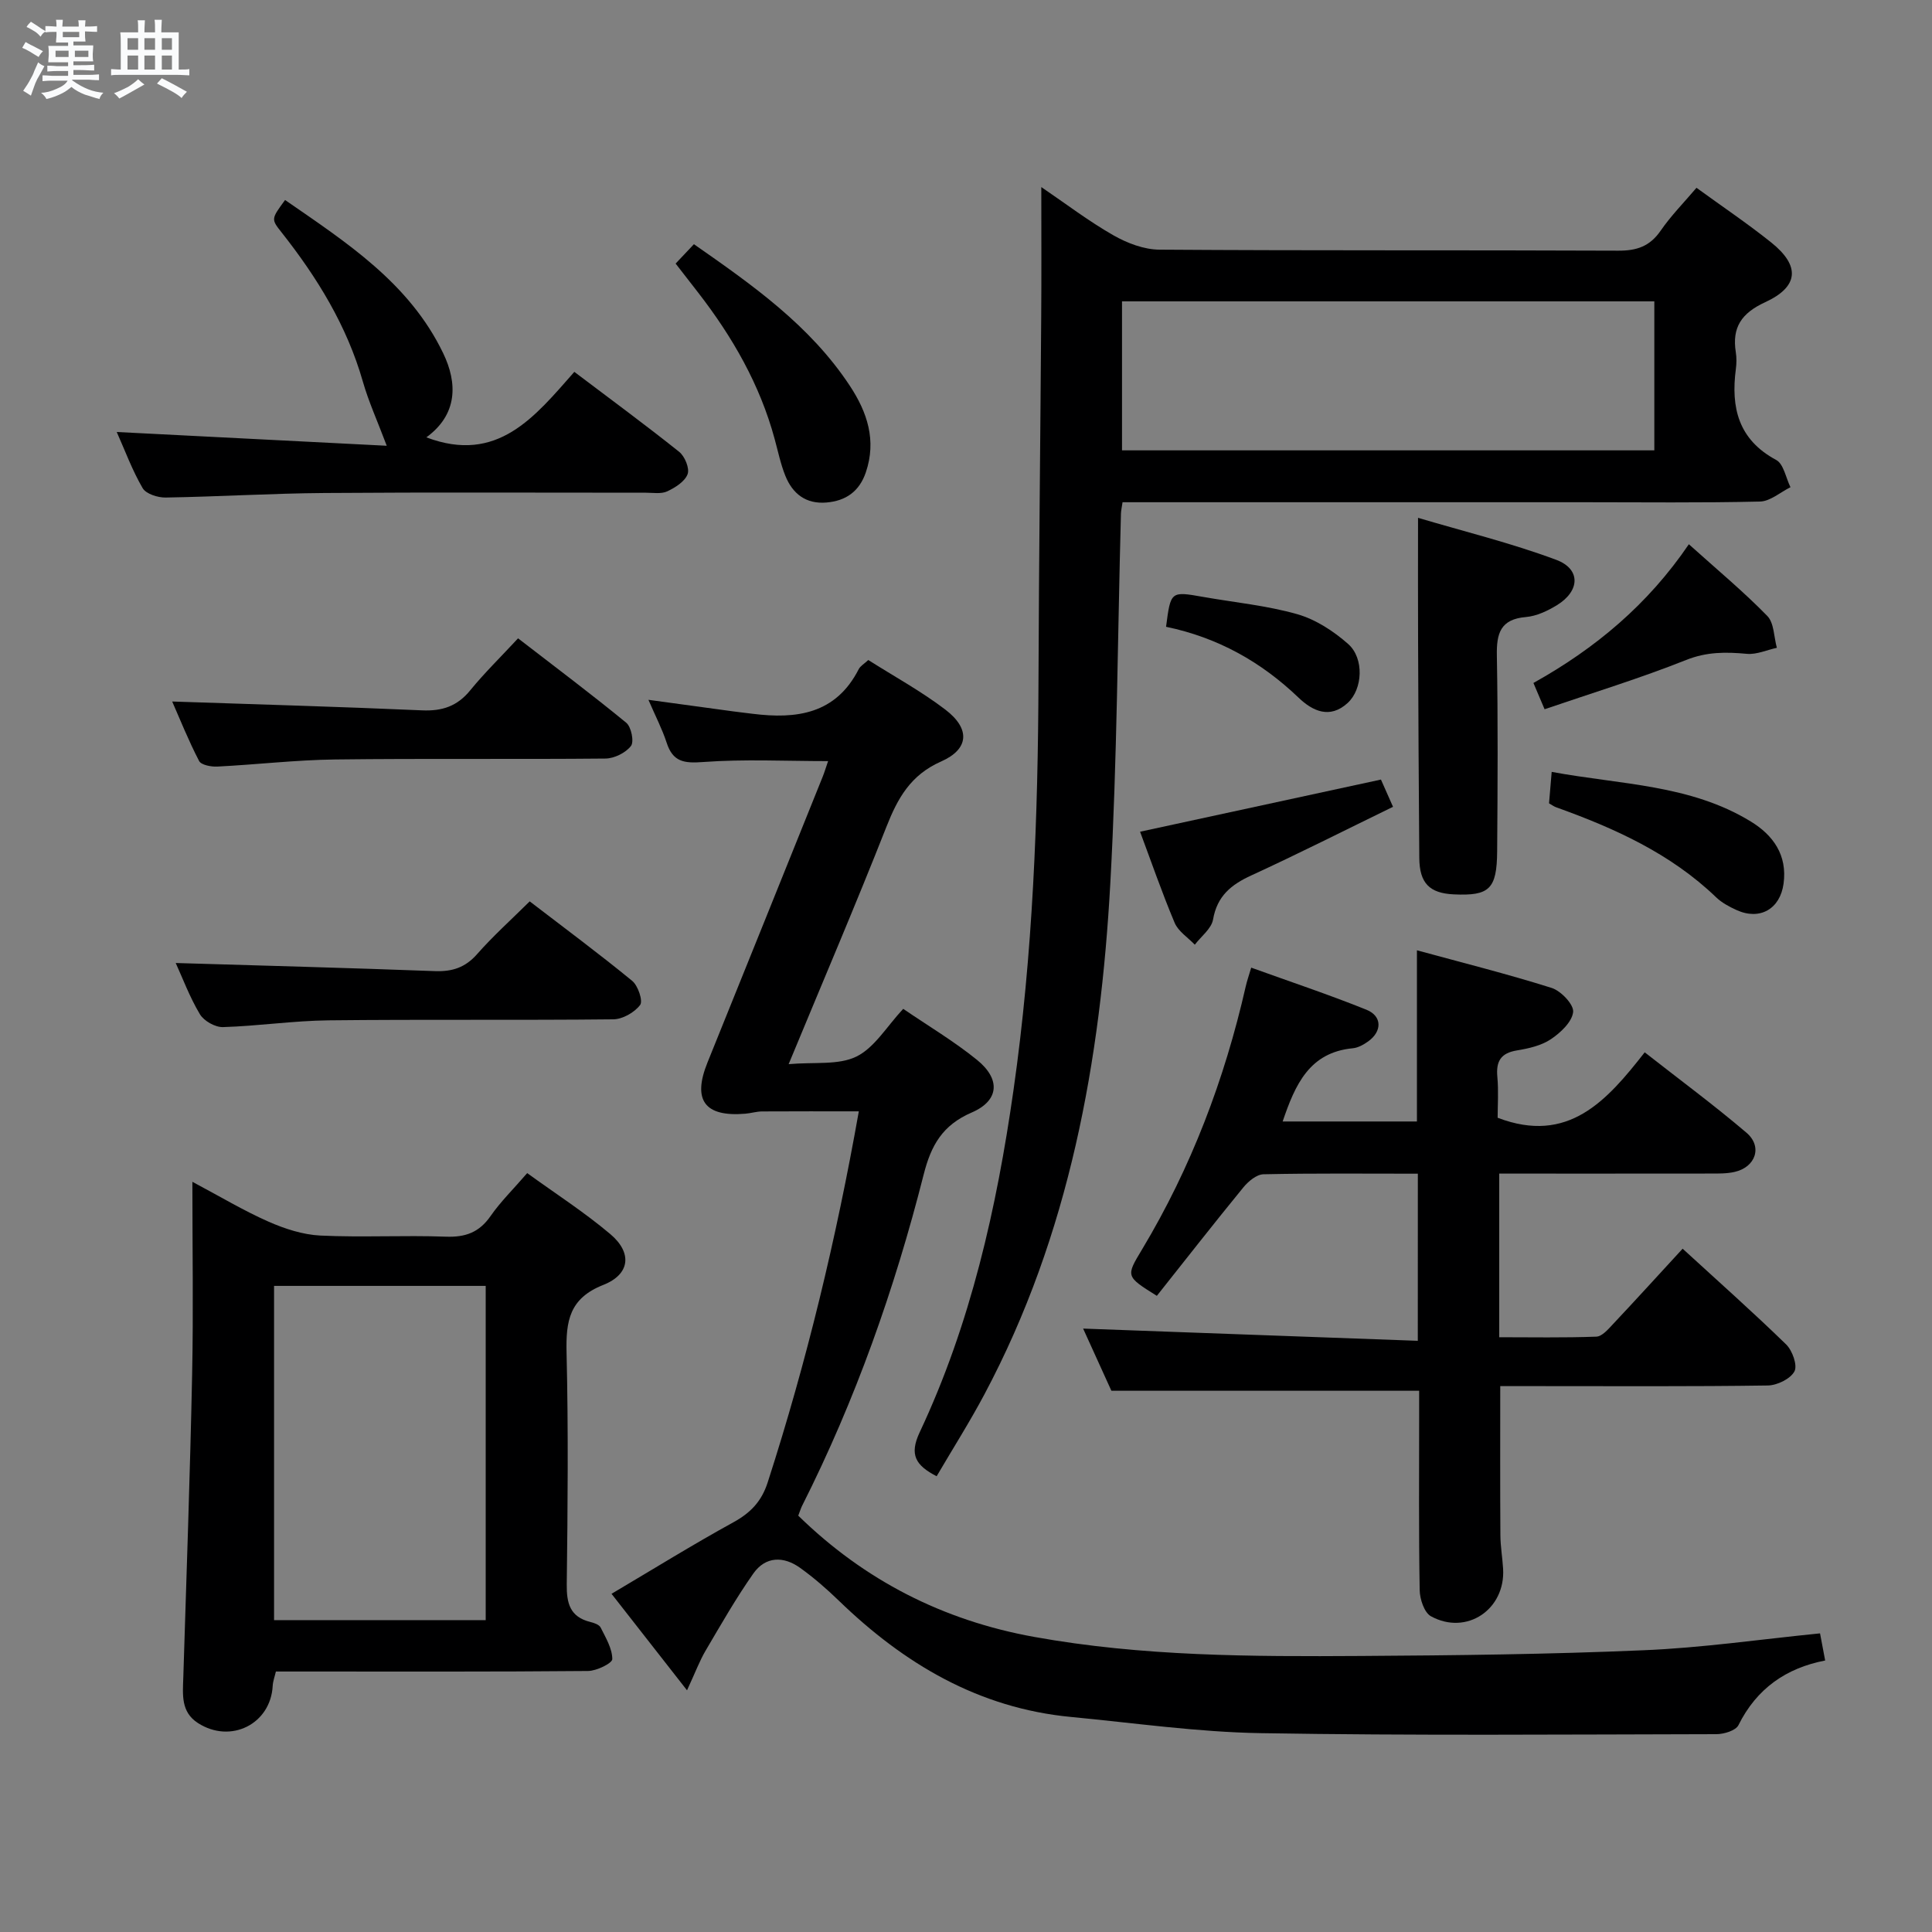 <svg enable-background="new 0 0 400 400" viewBox="0 0 400 400" xmlns="http://www.w3.org/2000/svg"><rect x="0" y="0" width="400" height="400" fill="#808080" stroke="none"/><path d="m6.8 9.5c.6.3 1.3.7 2.1 1.1-.4.4-.7.8-.9 1.2-.7-.4-1.3-.8-1.8-1.1s-1.1-.6-1.6-.8c.2-.4.5-.8.7-1.2.4.2.8.5 1.5.8zm.9 6.9c-.3.6-.5 1.1-.7 1.7s-.4 1.1-.6 1.7c-.6-.4-1.1-.7-1.6-1 .7-1 1.2-1.8 1.5-2.4.3-.5.6-1.1.8-1.7.3-.6.5-1.2.8-1.8.3.3.8.6 1.3.8-.7 1.3-1.2 2.2-1.5 2.7zm.1-11c.4.3 1 .7 1.7 1.1-.5.2-.8.6-1.1 1.1-.5-.6-1-1-1.4-1.2s-.9-.6-1.5-.8c.2-.4.5-.7.9-1.1.5.3.9.6 1.4.9zm10.5 13.1c1 .4 2 .6 3.1.7-.4.4-.7.8-.8 1.3-.9-.2-1.9-.6-3-.9-1-.4-2-.9-2.8-1.6-.5.4-1.1.9-1.9 1.3s-1.9.9-3.3 1.2c-.1-.3-.5-.8-1.1-1.3 1 0 2.1-.3 3.2-.8 1.2-.5 1.9-1 2.3-1.7h-3.2c-.4 0-1 0-2 .1v-1.2c1 0 1.7.1 2 .1h3.3v-1h-2.3c-.2 0-.9 0-2 .1v-1.2c1.2 0 1.9.1 2 .1h2.3v-.8h-4.1c0-.7.1-1.2.1-1.6 0-.5 0-1.1-.1-1.8h4.1v-.7h-2.5c0-.6.1-1.1.1-1.6v-.6h-.5c-.4 0-1 0-1.8.1v-1.3c1.2 0 1.9.1 2.1.1h.2c0-.3 0-.8-.1-1.4h1.4c0 .6-.1 1-.1 1.4h3.4c0-.4 0-.8-.1-1.3h1.5c0 .4-.1.9-.1 1.3.7 0 1.5 0 2.5-.1v1.2c-1 0-1.8-.1-2.5-.1v.6c0 .3 0 .8.1 1.5h-2.5v.8h4.1c0 .7-.1 1.3-.1 1.8s0 1 .1 1.5h-4.1v.8h1.4c.8 0 1.8 0 2.9-.1v1.2c-1 0-1.9-.1-2.8-.1h-1.5v1h3.2c.3 0 1 0 2.1-.1v1.2c-1.1 0-1.8-.1-2.1-.1h-3.4l-.1.1c1.4 1 2.4 1.5 3.4 1.9zm-4.1-6.7v-1.3h-2.7v1.3zm2.2-4.1v-1.1h-3.4v1.1zm1.9 4.1v-1.3h-2.8v1.3z" fill="#fafbfc"/><path d="m37 6.7v2.3 5.4c1 0 1.8 0 2.2-.1v1.3c-.6 0-1.5-.1-2.5-.1h-11.9c-.7 0-1.3 0-1.8.1v-1.3c.5 0 1.1.1 2 .1v-5.2c0-1 0-1.8-.1-2.5h3.7c0-1.3 0-2.1-.1-2.5h1.5c0 .4-.1 1.3-.1 2.5h2.2c0-1.2 0-2.1-.1-2.6h1.5c0 .4-.1 1.3-.1 2.6zm-12.3 13.7c-.3-.4-.7-.8-1.1-1.1 1.1-.4 2.1-.9 2.9-1.3.8-.5 1.5-1 2.1-1.6.4.4.9.8 1.3 1.1-2.5 1.4-4.2 2.4-5.2 2.9zm3.9-10.1v-2.4h-2.2v2.4zm0 4.1v-2.9h-2.2v2.9zm3.5-4.1v-2.4h-2.2v2.4zm0 4.1v-2.9h-2.2v2.9zm.4 2.9 1-1.1c.6.3 1.4.7 2.5 1.3s2 1.1 2.7 1.5c-.4.4-.8.8-1.1 1.3-.8-.8-2.5-1.7-5.1-3zm3.1-7v-2.4h-2.1v2.4zm0 4.1v-2.9h-2.1v2.9z" fill="#fafbfc"/><g fill="#000001"><path d="m376.82 338.17c.35 1.88.66 3.5 1.06 5.62-8.06 1.55-14.19 5.8-17.95 13.38-.56 1.13-3 1.87-4.58 1.87-31.46.06-62.92.32-94.37-.21-13.09-.22-26.15-2.11-39.22-3.35-19.13-1.82-34.58-11-48.1-24.09-2.5-2.42-5.16-4.74-7.99-6.77-3.44-2.48-7.18-2.42-9.7 1.16-3.6 5.12-6.71 10.58-9.89 15.98-1.21 2.05-2.05 4.33-3.84 8.2-5.67-7.25-10.4-13.29-15.63-19.98 8.66-5.12 16.81-10.18 25.2-14.79 3.58-1.96 5.86-4.33 7.13-8.27 8.07-25 14.2-50.46 18.87-76.83-6.88 0-13.45-.02-20.03.02-1.15.01-2.3.37-3.46.47-8.44.71-11-2.8-7.84-10.61 7.97-19.71 15.91-39.44 23.85-59.16.36-.9.64-1.84 1.12-3.23-8.86 0-17.41-.44-25.89.19-3.96.3-6.26-.04-7.54-4.01-.92-2.82-2.31-5.48-3.77-8.87 6.26.86 11.93 1.63 17.6 2.4 1.32.18 2.64.32 3.96.49 9.09 1.14 17.23.07 21.97-9.22.34-.68 1.15-1.12 1.99-1.91 5.41 3.43 10.98 6.47 15.97 10.28 5.17 3.95 4.93 8.16-.9 10.73-6.32 2.79-8.98 7.59-11.32 13.53-6.32 16.05-13.11 31.91-20.24 49.13 5.35-.47 10.31.25 14.03-1.57 3.75-1.84 6.27-6.21 9.69-9.88 5.26 3.59 10.55 6.73 15.28 10.57 4.91 3.98 4.62 8.42-1.09 10.89-6.06 2.61-8.42 6.79-9.95 12.83-6.01 23.71-14.13 46.7-25.17 68.59-.29.58-.47 1.21-.8 2.05 13.72 13.4 29.96 21.69 48.82 25.1 22.41 4.05 45.04 4.09 67.67 3.95 19.48-.12 38.97-.34 58.43-1.18 12.11-.49 24.13-2.25 36.63-3.5z"/><path d="m215.59 38.73c5.03 3.42 9.77 7.04 14.9 9.97 2.85 1.63 6.35 2.97 9.57 2.99 31.65.22 63.31.07 94.97.21 3.85.02 6.56-.9 8.79-4.14 2.15-3.12 4.86-5.86 7.42-8.88 5.32 3.87 10.56 7.39 15.47 11.32 6.04 4.84 5.74 9.15-1.27 12.38-4.86 2.24-6.88 5.19-6.06 10.34.18 1.14.16 2.35.01 3.49-1.05 7.98.51 14.61 8.35 18.82 1.55.83 2 3.71 2.96 5.64-2.1 1.04-4.19 2.92-6.31 2.97-12.16.29-24.32.14-36.49.14-29.99 0-59.98 0-89.97 0-1.79 0-3.57 0-5.52 0-.16 1.1-.31 1.73-.33 2.36-.69 25.45-.79 50.93-2.19 76.34-2.02 36.89-8.45 72.89-26.08 106.01-3.03 5.7-6.5 11.17-9.89 16.95-4.33-2.24-5.71-4.42-3.51-9.1 10.56-22.45 15.94-46.42 19.42-70.82 4.03-28.21 5.08-56.63 5.18-85.1.09-24.97.39-49.93.56-74.9.07-8.77.02-17.56.02-26.99zm126.92 54.51c0-10.56 0-20.76 0-30.85-36.96 0-73.49 0-110.21 0v30.85z"/><path d="m293.55 243c-10.99 0-21.48-.11-31.96.12-1.43.03-3.15 1.47-4.17 2.72-6.09 7.44-12 15.01-17.91 22.45-6.47-4.05-6.42-4.02-3.06-9.61 10.17-16.95 17.08-35.19 21.46-54.43.25-1.11.63-2.19 1.14-3.91 8.12 2.93 16.08 5.58 23.85 8.71 3.29 1.32 3.27 4.51.34 6.58-.93.66-2.07 1.3-3.16 1.4-9.01.86-11.94 7.56-14.52 15.16h27.8c0-11.66 0-23.07 0-35.44 9.31 2.54 18.69 4.89 27.89 7.79 1.94.61 4.63 3.46 4.45 4.99-.23 2.06-2.61 4.29-4.61 5.63-1.99 1.33-4.61 1.92-7.04 2.32-3.33.55-4.34 2.25-4.04 5.47.27 2.95.06 5.95.06 8.47 14.6 5.58 22.6-3.51 30.45-13.55 7.31 5.73 14.38 10.95 21.06 16.64 3.39 2.88 1.91 7.15-2.48 8.13-1.6.36-3.3.33-4.95.33-14.47.02-28.94.01-43.75.01v33.88c6.61 0 13.36.13 20.1-.12 1.19-.04 2.46-1.53 3.44-2.58 4.78-5.08 9.47-10.24 14.43-15.63 7.34 6.73 14.54 13.11 21.43 19.82 1.29 1.26 2.39 4.34 1.72 5.58-.84 1.56-3.58 2.89-5.52 2.92-15.82.23-31.65.13-47.48.13-2.63 0-5.25 0-7.91 0 0 10.64-.04 20.74.03 30.84.01 2.32.42 4.63.56 6.96.52 8.42-7.55 13.9-14.94 9.85-1.38-.76-2.3-3.54-2.33-5.41-.21-11.99-.11-23.99-.11-35.98 0-1.81 0-3.61 0-5.3-21.24 0-42.09 0-63.72 0-1.77-3.9-3.95-8.69-5.85-12.87 23 .84 45.99 1.68 69.29 2.53.01-12.15.01-23.06.01-34.6z"/><path d="m39.83 244.68c5.8 3.08 10.64 5.99 15.76 8.25 3.36 1.48 7.11 2.7 10.74 2.88 8.64.41 17.32-.09 25.97.23 4.06.15 6.91-.88 9.26-4.26 2.07-2.98 4.71-5.56 7.59-8.9 5.82 4.22 11.81 8.07 17.2 12.62 4.57 3.85 4.15 8.32-1.45 10.53-7.05 2.78-7.75 7.51-7.6 14 .38 15.98.24 31.97.04 47.95-.05 3.96.66 6.78 4.87 7.83.78.19 1.85.55 2.15 1.16 1.05 2.1 2.4 4.34 2.41 6.53 0 .85-3.25 2.45-5.03 2.46-19.65.18-39.3.11-58.94.11-1.82 0-3.65 0-5.68 0-.26 1.11-.61 2.02-.66 2.95-.41 7.93-8.7 12.09-15.49 7.71-3.56-2.3-3.13-5.9-3.02-9.42.65-20.94 1.4-41.87 1.83-62.81.27-12.98.05-25.96.05-39.82zm16.91 21.55v69.2h43.82c0-23.28 0-46.16 0-69.2-14.67 0-28.95 0-43.82 0z"/><path d="m88.27 90.55c14.74 5.58 22.46-4.29 30.64-13.56 7.52 5.69 14.73 10.98 21.71 16.56 1.16.93 2.19 3.42 1.74 4.62-.57 1.53-2.56 2.78-4.22 3.56-1.25.58-2.94.28-4.44.28-22.16.01-44.32-.11-66.48.06-10.97.08-21.94.76-32.92.94-1.63.03-4.07-.75-4.77-1.95-2.15-3.69-3.64-7.76-5.36-11.62 18.81.96 37.43 1.91 55.9 2.85-1.93-5.13-3.75-9.11-4.94-13.27-3.31-11.58-9.45-21.55-16.82-30.89-2.19-2.77-2.19-2.77.71-6.72 12.68 8.77 25.74 17.17 32.73 31.71 3 6.2 3.02 12.69-3.48 17.43z"/><path d="m293.59 107.21c9.5 2.82 19.27 5.21 28.62 8.7 5.11 1.91 4.92 6.44.16 9.37-1.94 1.19-4.23 2.28-6.45 2.47-5.3.45-6.1 3.41-6.01 8.01.24 13.49.16 27 .06 40.49-.06 7.85-1.62 9.26-8.97 8.92-5.03-.23-7.11-2.31-7.15-7.54-.13-14.99-.19-29.99-.25-44.98-.04-8.1-.01-16.2-.01-25.44z"/><path d="m36.38 199.38c17.9.54 35.79 1.01 53.67 1.68 3.6.13 6.28-.74 8.73-3.52 3.28-3.73 7-7.07 10.89-10.92 7.12 5.47 14.31 10.79 21.22 16.46 1.21.99 2.27 4.16 1.64 4.99-1.17 1.55-3.62 2.95-5.56 2.97-19.64.21-39.29-.01-58.94.21-7.29.08-14.56 1.18-21.86 1.4-1.61.05-3.95-1.27-4.78-2.66-2.12-3.54-3.57-7.46-5.01-10.61z"/><path d="m35.65 145.24c17.28.59 34.51 1.07 51.73 1.83 4.18.19 7.3-.86 9.97-4.14 2.94-3.6 6.29-6.87 9.91-10.77 7.87 6.08 15.27 11.62 22.4 17.48 1.04.86 1.66 3.93.97 4.81-1.1 1.42-3.45 2.58-5.28 2.6-18.65.18-37.31-.04-55.97.19-8.12.1-16.24 1.06-24.36 1.47-1.29.07-3.37-.32-3.8-1.16-2.19-4.21-3.96-8.65-5.57-12.31z"/><path d="m139.88 54.57c1.25-1.32 2.38-2.52 3.79-4.01 12.1 8.44 24.05 16.82 32.29 29.33 3.6 5.46 5.55 11.29 3.3 17.91-1.35 3.96-4.14 5.9-8.15 6.24-4.25.36-7.02-1.81-8.52-5.55-.98-2.44-1.51-5.06-2.21-7.61-3.05-11.27-8.75-21.16-15.84-30.31-1.52-1.97-3.05-3.93-4.66-6z"/><path d="m236.04 172.2c16.56-3.59 32.82-7.11 49.87-10.8.55 1.23 1.37 3.08 2.5 5.64-9.95 4.85-19.54 9.7-29.31 14.19-4.19 1.92-7.1 4.26-7.95 9.14-.33 1.9-2.46 3.49-3.78 5.22-1.43-1.5-3.43-2.76-4.18-4.55-2.68-6.38-4.94-12.93-7.15-18.84z"/><path d="m349.66 112.68c6.01 5.4 11.39 9.87 16.24 14.85 1.42 1.45 1.36 4.36 1.98 6.59-2.07.45-4.19 1.43-6.2 1.25-4.33-.4-8.29-.44-12.58 1.27-9.51 3.79-19.34 6.79-29.31 10.2-.91-2.15-1.53-3.6-2.31-5.44 12.84-7.16 23.7-16.24 32.18-28.72z"/><path d="m320.71 166.32c.16-1.92.32-3.85.55-6.51 14.28 2.65 28.71 2.6 41.25 10.29 4.6 2.82 7.56 6.92 6.76 12.84-.71 5.25-4.9 7.68-9.75 5.47-1.49-.68-3.03-1.5-4.2-2.62-9.44-9.08-21.03-14.31-33.13-18.65-.44-.15-.83-.45-1.48-.82z"/><path d="m241.42 129.77c.96-7.39.96-7.37 7.66-6.19 6.51 1.15 13.17 1.78 19.5 3.58 3.82 1.09 7.53 3.51 10.54 6.17 3.37 2.98 3.01 9.37-.1 12.21-3.7 3.39-7.28 1.67-10.17-1.1-7.74-7.41-16.7-12.44-27.43-14.67z"/></g></svg>